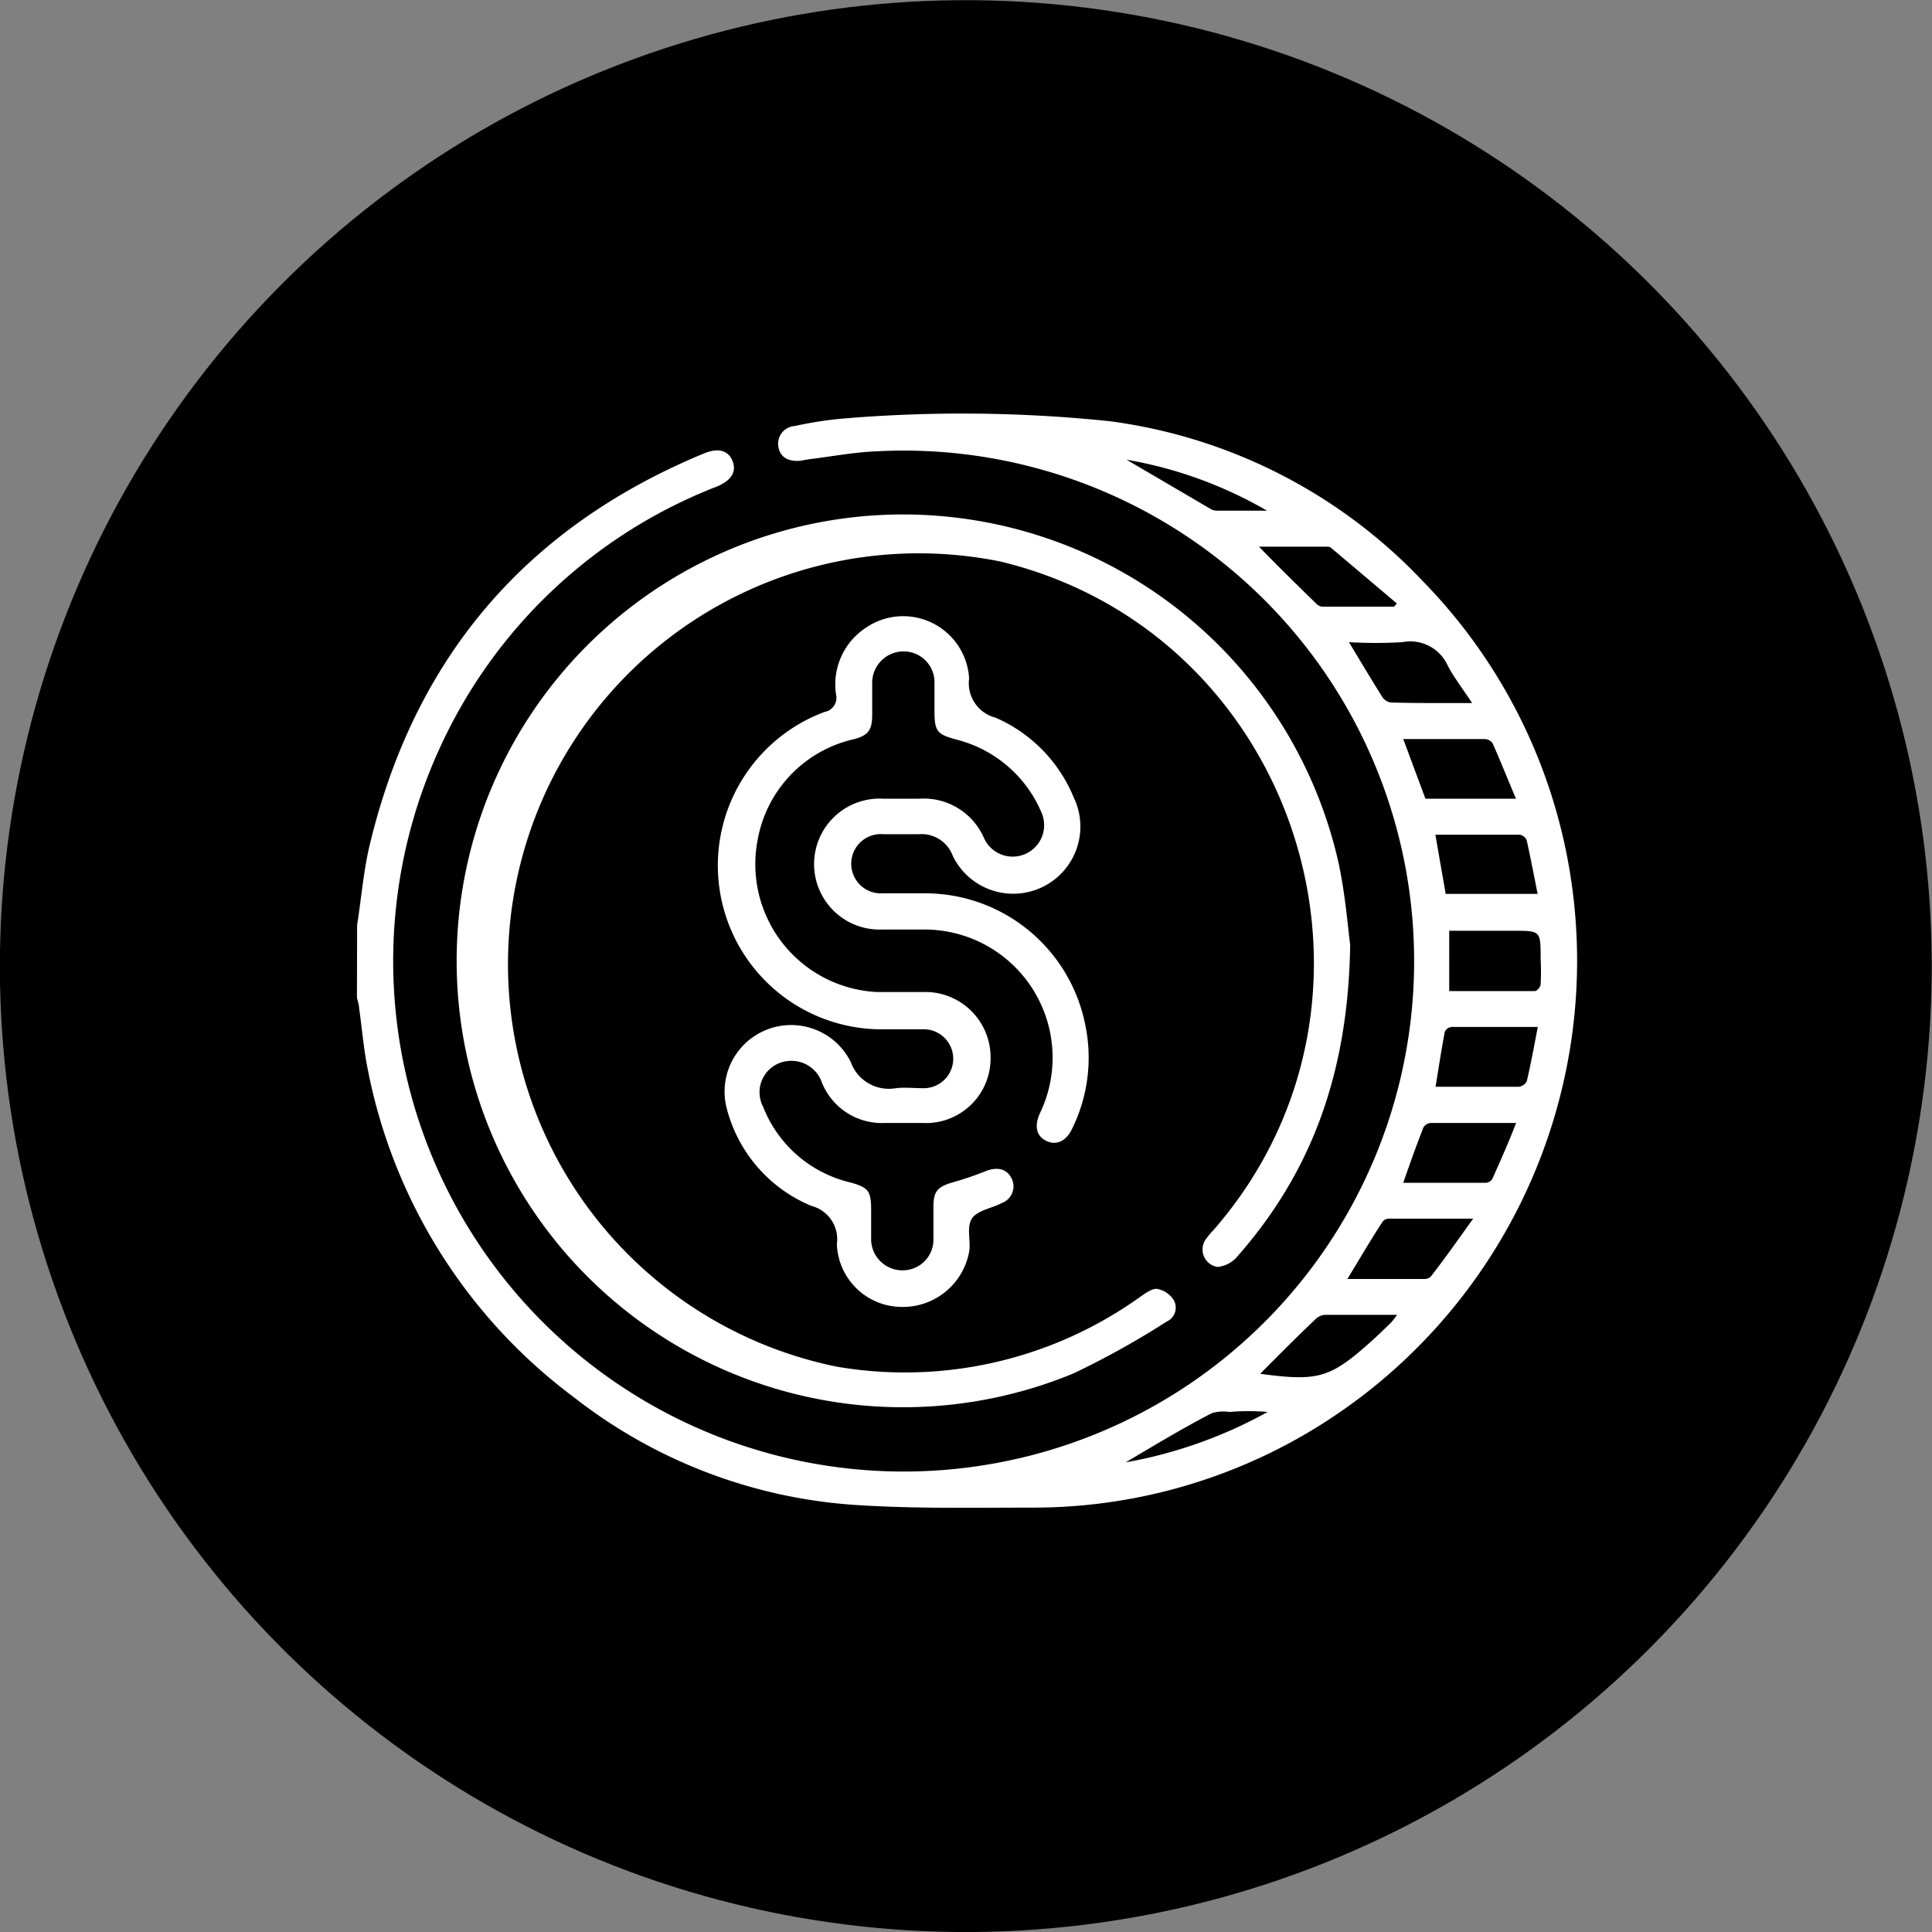 <svg xmlns="http://www.w3.org/2000/svg" viewBox="0 0 108.85 108.85"><rect x="0" y="0" width="108.85" height="108.85" fill="#808080" stroke="none"/><defs><style>.cls-1{fill:#fff;}</style></defs><g id="Capa_2" data-name="Capa 2"><g id="diseño"><circle cx="54.42" cy="54.42" r="54.42" transform="translate(-7.92 99.57) rotate(-80.91)"/><path class="cls-1" d="M20.12,52.12c.24-1.52.36-3.07.72-4.56q3.8-15.78,18.79-22c.83-.35,1.4-.19,1.64.41s-.06,1.11-.9,1.45a28.46,28.46,0,0,0-15.6,14.74A28.76,28.76,0,1,0,49.34,25.43c-1.25.05-2.48.29-3.73.44l-.52.09c-.72.06-1.16-.23-1.24-.82A1,1,0,0,1,44.79,24a21.08,21.08,0,0,1,2.85-.43,80.27,80.27,0,0,1,14.87.16,29.57,29.57,0,0,1,17.64,9,30.5,30.5,0,0,1,8.39,17,30.88,30.88,0,0,1-14.71,30.9,30.44,30.44,0,0,1-15.64,4.31c-3.33,0-6.67.07-10-.15a28.82,28.82,0,0,1-15.86-6.07,30.25,30.25,0,0,1-11.6-18.42c-.24-1.16-.33-2.34-.5-3.52,0-.19-.08-.38-.12-.57Zm61.53,3.72c1.63,0,3.22,0,4.82,0,.12,0,.32-.23.33-.37a14.35,14.35,0,0,0,0-1.47c0-1.56,0-1.56-1.53-1.56H81.65Zm-.2-5.48h5.18c-.2-1-.39-2-.61-3a.51.51,0,0,0-.38-.33c-1.58,0-3.16,0-4.77,0Zm5.19,7.5c-1.71,0-3.29,0-4.87,0a.48.48,0,0,0-.37.27c-.19,1-.34,2-.52,3.1,1.6,0,3.14,0,4.68,0a.6.6,0,0,0,.46-.31C86.25,59.94,86.42,59,86.64,57.86ZM85.41,45c-.46-1.09-.87-2.12-1.32-3.13a.57.57,0,0,0-.42-.23H79.06L80.31,45Zm0,18.27c-1.7,0-3.26,0-4.82,0a.54.54,0,0,0-.39.24c-.39,1-.75,2-1.14,3.13h4.66a.48.48,0,0,0,.36-.22C84.53,65.4,85,64.37,85.42,63.26ZM82.94,39.61c-.52-.79-1-1.41-1.36-2.08A2.32,2.32,0,0,0,79,36.18a25.44,25.44,0,0,1-3,0c.67,1.11,1.27,2.12,1.9,3.12a.7.7,0,0,0,.47.28C79.8,39.62,81.27,39.61,82.94,39.61Zm0,29.05h-4.7a.47.47,0,0,0-.33.15c-.66,1-1.3,2.11-2,3.25h4.38a.5.5,0,0,0,.34-.16C81.43,70.87,82.15,69.84,83,68.66Zm-4.4-34.48L78.7,34,75,30.87a.31.31,0,0,0-.18-.07H70.93C72.1,32,73.12,33,74.15,34a.55.55,0,0,0,.33.18ZM71,77.4c3.24.44,3.94.24,6.18-1.76.4-.35.78-.73,1.17-1.1a5,5,0,0,0,.36-.46c-1.43,0-2.75,0-4.06,0a.82.82,0,0,0-.52.23C73.09,75.3,72.08,76.31,71,77.4Zm.38-48.63a23.78,23.78,0,0,0-7.91-2.87l4.78,2.8a.78.78,0,0,0,.38.07ZM63.42,82.39a25.74,25.74,0,0,0,8-2.84c-.73-.06-1.44-.06-2.15,0a2.29,2.29,0,0,0-1,.07C66.65,80.46,65.09,81.4,63.42,82.39Z"/><path class="cls-1" d="M76.07,53.23c-.11,7.26-2.19,12.85-6.41,17.62a1.64,1.64,0,0,1-1.07.53,1,1,0,0,1-.72-1.46,4.27,4.27,0,0,1,.51-.63c11.32-13,4.75-33.6-12-37.65A23.14,23.14,0,1,0,47.15,77a22.76,22.76,0,0,0,17.18-4c.27-.18.62-.43.89-.38a1.42,1.42,0,0,1,.91.63.86.86,0,0,1-.4,1.21,48.24,48.24,0,0,1-5.25,2.92A25.15,25.15,0,1,1,75.4,48.55C75.8,50.38,75.94,52.26,76.07,53.23Z"/><path class="cls-1" d="M50.9,63.27H49.83A3.64,3.64,0,0,1,46.31,61a1.82,1.82,0,0,0-1.94-1.22A1.77,1.77,0,0,0,43,62.37a7,7,0,0,0,4.87,4.24c1.06.29,1.21.47,1.21,1.58,0,.56,0,1.12,0,1.68a1.76,1.76,0,0,0,1.74,1.7,1.73,1.73,0,0,0,1.77-1.65c0-.64,0-1.29,0-1.94,0-.85.23-1.1,1-1.34A18.69,18.69,0,0,0,55.49,66c.66-.27,1.19-.17,1.47.33a1,1,0,0,1-.52,1.45c-.57.3-1.37.41-1.68.87s-.07,1.22-.15,1.83a3.8,3.8,0,0,1-3.93,3.15,3.67,3.67,0,0,1-3.53-3.54,1.94,1.94,0,0,0-1.44-2.15,8.15,8.15,0,0,1-4.78-5.55,3.75,3.75,0,0,1,7-2.56,2.28,2.28,0,0,0,2.54,1.48c.51-.06,1,0,1.54,0a1.66,1.66,0,1,0,.07-3.32c-.87,0-1.75,0-2.62,0a9.23,9.23,0,0,1-3-17.88.81.81,0,0,0,.64-1,3.82,3.82,0,0,1,1.71-3.76,3.72,3.72,0,0,1,5.79,2.88,2,2,0,0,0,1.48,2.2,8.36,8.36,0,0,1,4.41,4.49,3.78,3.78,0,1,1-6.81,3.3A1.87,1.87,0,0,0,51.78,47c-.67,0-1.34,0-2,0a1.67,1.67,0,1,0-.05,3.33c.8,0,1.61,0,2.41,0a9.2,9.2,0,0,1,9,7.39,9.05,9.05,0,0,1-.74,5.88c-.33.7-.89.95-1.45.68s-.69-.83-.36-1.56A7.22,7.22,0,0,0,52,52.37c-.76,0-1.52,0-2.29,0A3.69,3.69,0,1,1,49.78,45h2a3.7,3.7,0,0,1,3.66,2.22,1.77,1.77,0,1,0,3.23-1.46,7.08,7.08,0,0,0-4.78-4.09c-1.1-.3-1.24-.46-1.24-1.62,0-.56,0-1.12,0-1.68a1.74,1.74,0,0,0-1.75-1.67,1.77,1.77,0,0,0-1.76,1.75c0,.61,0,1.21,0,1.81,0,.88-.22,1.16-1,1.38a7.09,7.09,0,0,0-5.45,5.66,7.21,7.21,0,0,0,6.69,8.59c.89,0,1.79,0,2.68,0a3.68,3.68,0,0,1,3.75,3.73A3.64,3.64,0,0,1,52,63.27Z"/></g></g></svg>